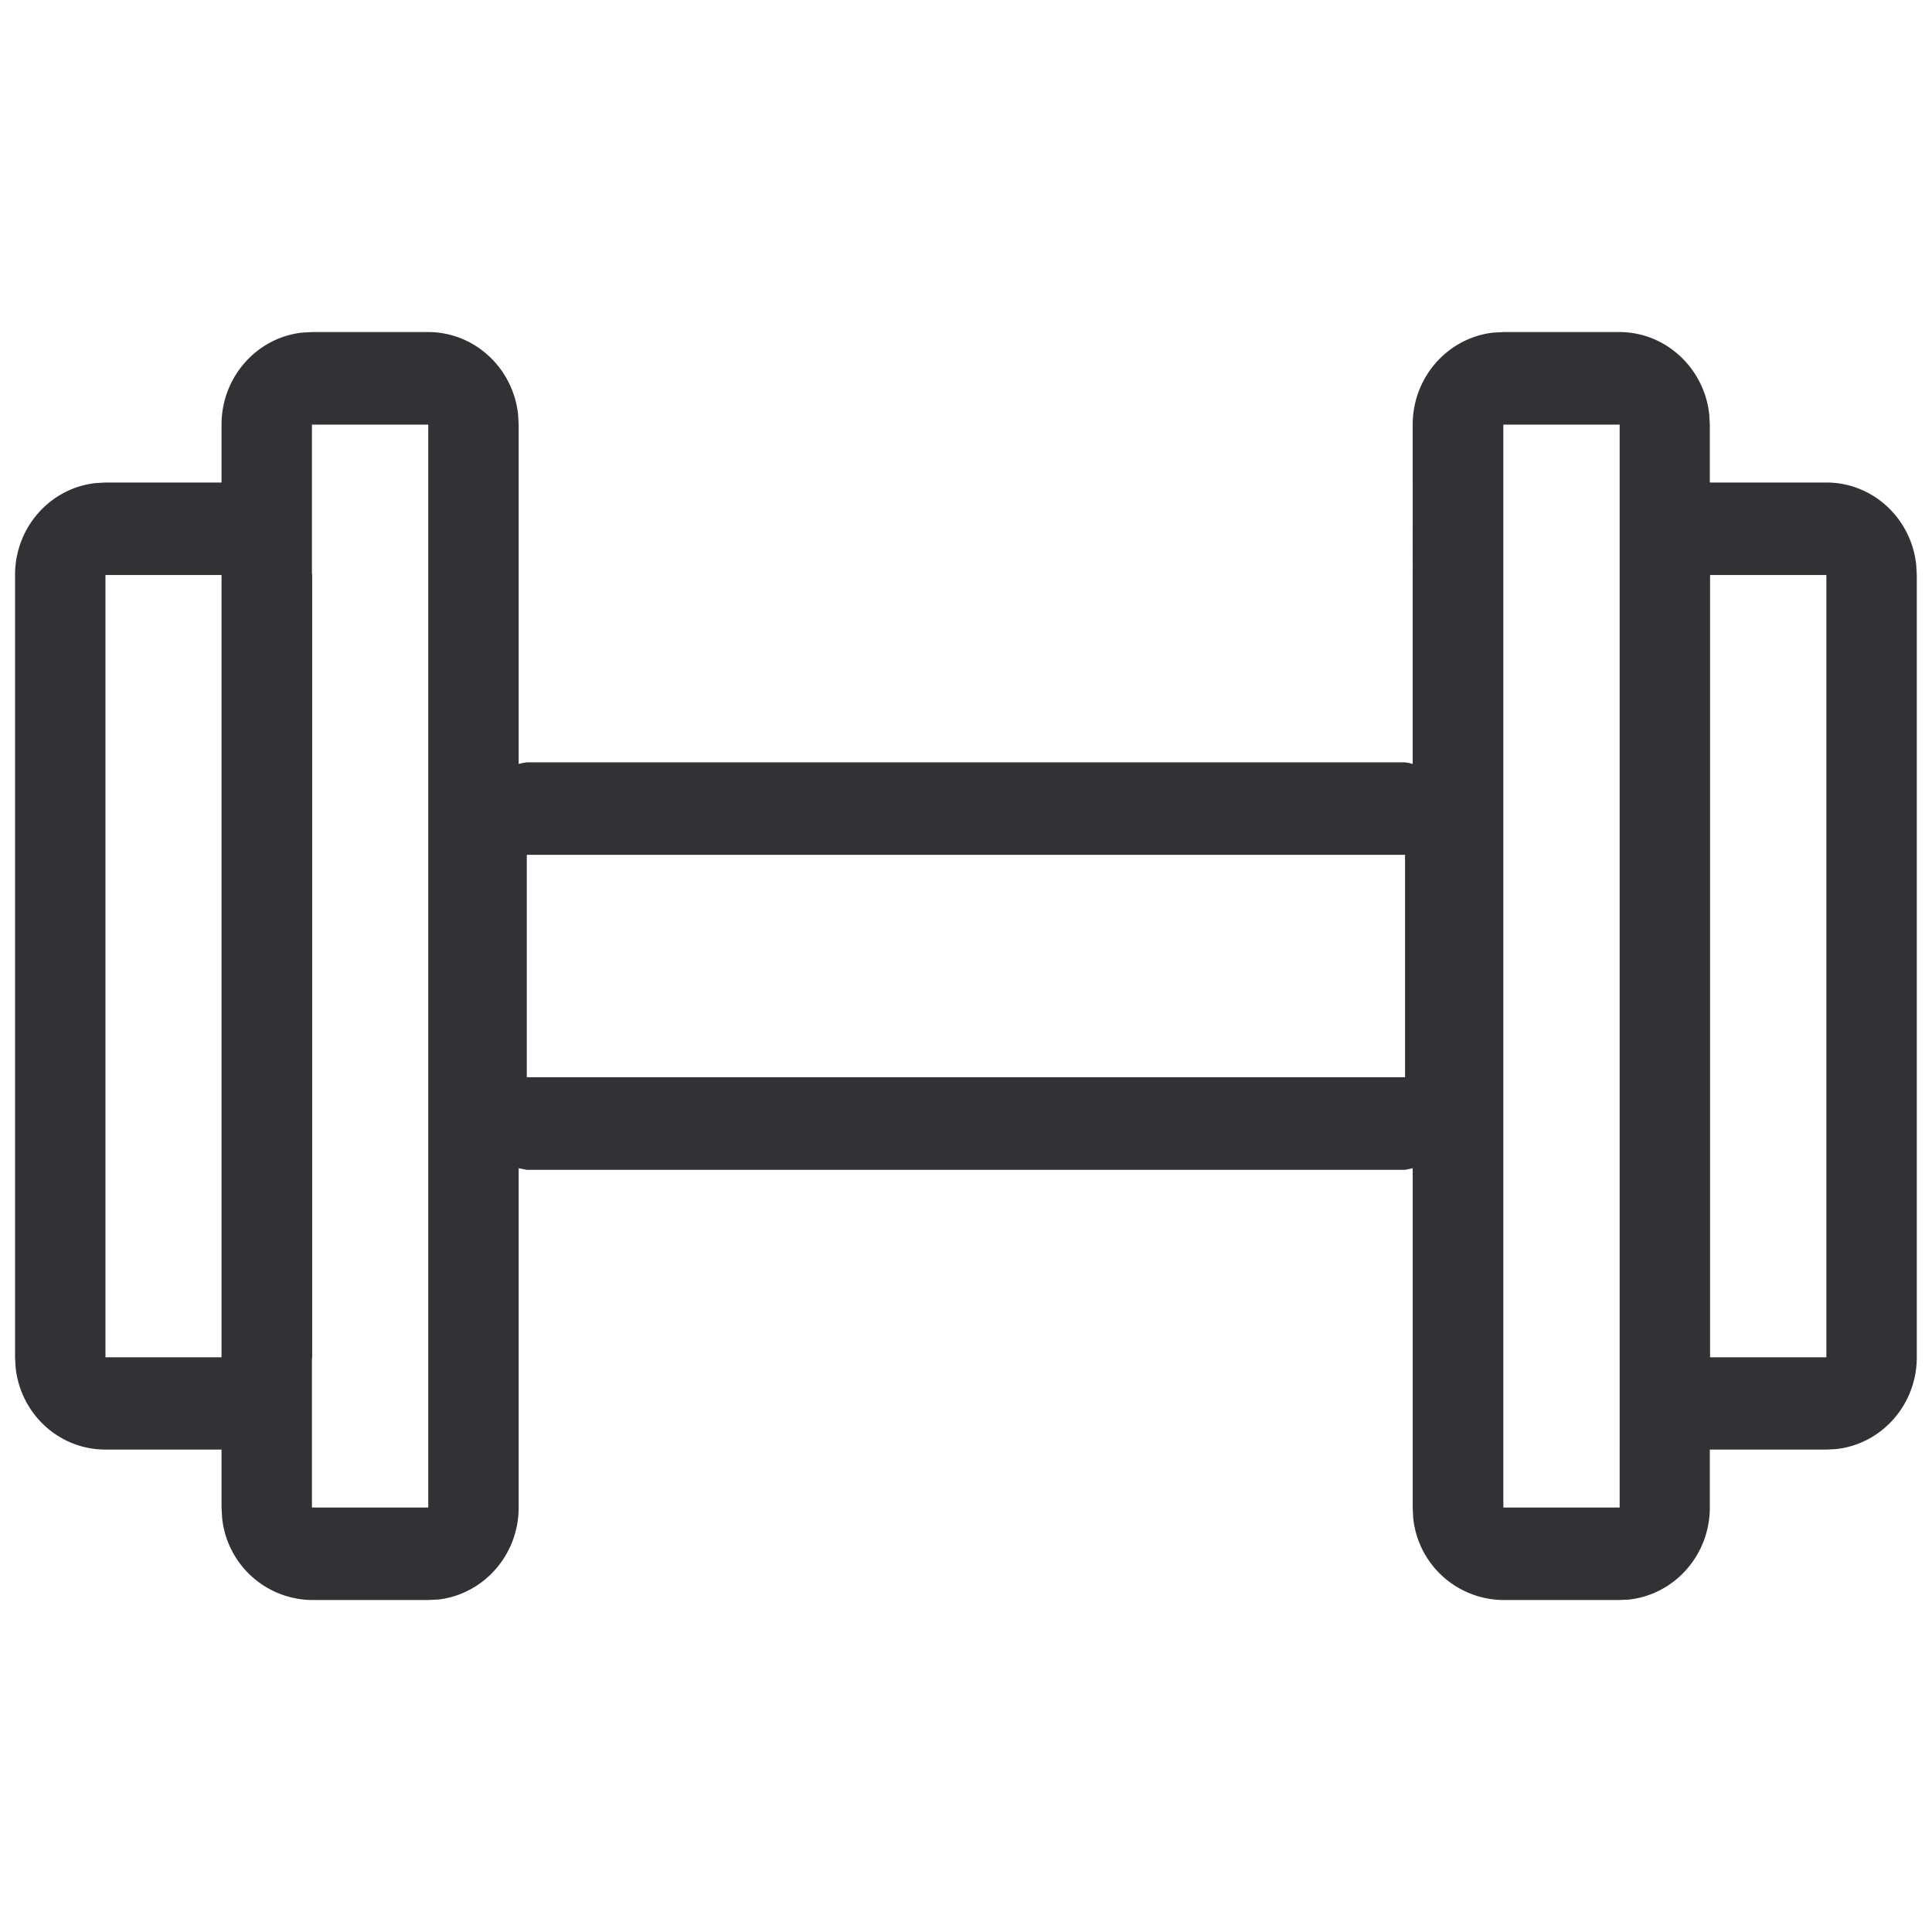 <svg width="24" height="24" viewBox="0 0 24 24" xmlns="http://www.w3.org/2000/svg"><path d="M5.32 4.125c.578 0 1.055.45 1.116 1.025l.007.125V9.49l.05-.012.05-.008h10.912l.047.008.047.012V5.275c0-.593.44-1.08 1-1.143l.123-.007h1.445c.577 0 1.055.45 1.116 1.025l.007.125v.719h1.448c.58 0 1.056.448 1.116 1.024l.007.125v9.718c0 .59-.436 1.077-1 1.14l-.123.006H21.24v.72c0 .593-.44 1.08-1.001 1.143l-.122.006h-1.445a1.134 1.134 0 01-1.117-1.024l-.006-.125v-4.215l-.046.01-.048.01H6.544l-.05-.01-.051-.01v4.215c0 .593-.44 1.08-1 1.143l-.123.006H3.875a1.134 1.134 0 01-1.116-1.024l-.007-.125v-.72H1.31c-.58 0-1.055-.445-1.116-1.02l-.007-.126v-9.72c0-.59.437-1.078 1-1.14l.123-.007h1.442v-.72c0-.592.44-1.08 1-1.142l.123-.007H5.32zm14.8 1.15h-1.445v13.452h1.445V5.275zm-14.8 0H3.875v1.848l.002.007.001.01v9.718l-.003.02v1.849H5.32V5.275zm17.368 1.868h-1.445v9.718h1.445V7.143zm-19.936 0H1.31v9.718h1.442V7.143zm14.703 3.476H6.544v2.763h10.91V10.62z" fill="#313235" fill-rule="nonzero"/></svg>